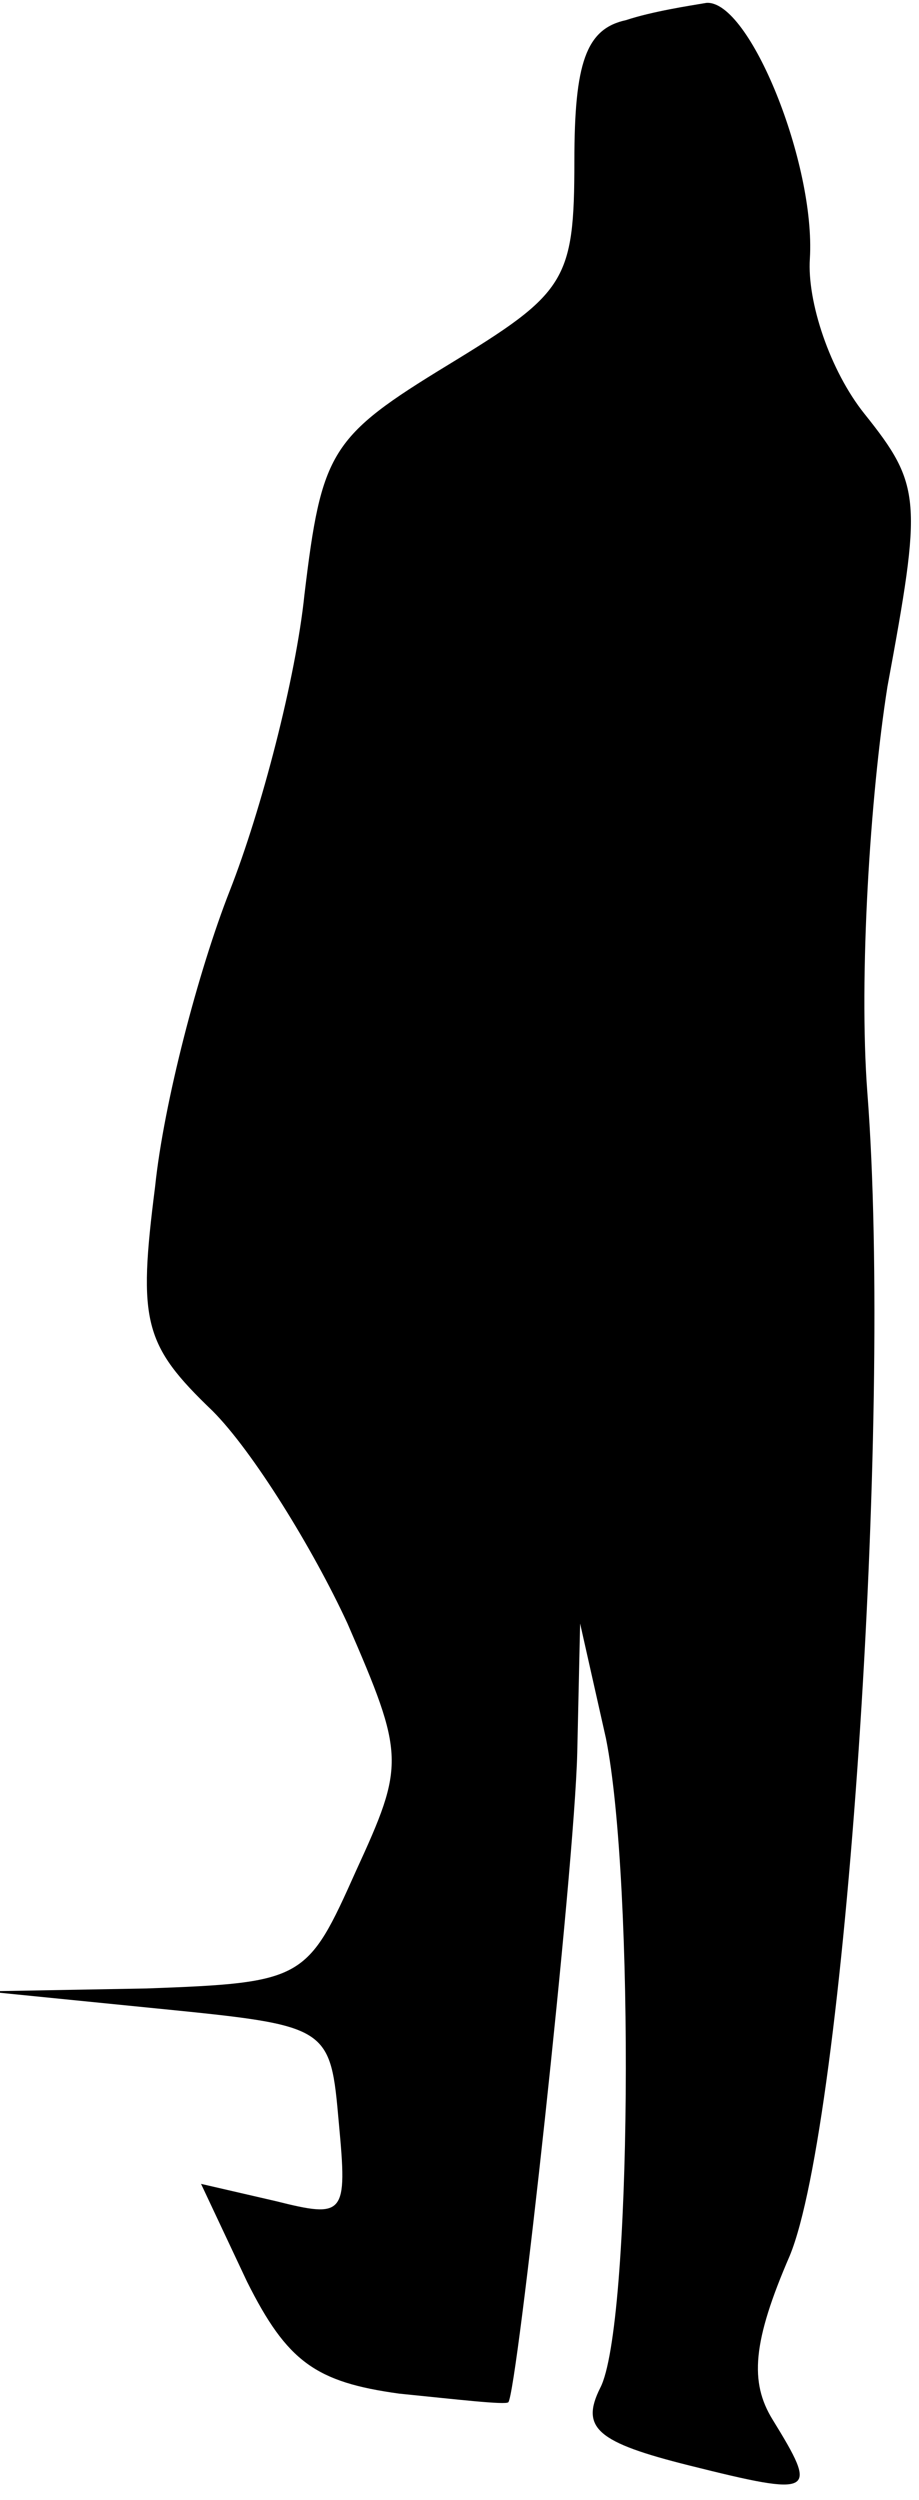 <?xml version="1.0" standalone="no"?>
<!DOCTYPE svg PUBLIC "-//W3C//DTD SVG 20010904//EN"
 "http://www.w3.org/TR/2001/REC-SVG-20010904/DTD/svg10.dtd">
<svg version="1.0" xmlns="http://www.w3.org/2000/svg"
 width="32pt" height="87pt" viewBox="0 0 32 87"
 preserveAspectRatio="xMidYMid meet">
<g transform="translate(0,87) scale(0.1,-0.1)"
fill="#000000" stroke="none">
<path fill="#000000" stroke="none" d="M218 863 c-14 -3 -18 -15 -18 -49 0
-42 -3 -46 -44 -71 -41 -25 -44 -30 -50 -80 -3 -29 -15 -75 -26 -103 -11 -28
-23 -74 -26 -103 -6 -47 -4 -55 20 -78 14 -14 35 -48 47 -74 20 -46 20 -49 3
-86 -17 -38 -18 -39 -73 -41 l-56 -1 60 -6 c60 -6 60 -6 63 -40 3 -32 2 -33
-22 -27 l-26 6 16 -34 c14 -28 24 -35 53 -39 20 -2 37 -4 38 -3 3 3 23 185 24
226 l1 45 9 -40 c10 -50 9 -205 -2 -226 -7 -14 -1 -19 31 -27 44 -11 45 -10
29 16 -8 13 -7 27 6 57 19 46 36 289 27 405 -3 40 1 103 7 141 12 65 12 70 -8
95 -12 15 -20 39 -19 54 2 33 -21 90 -36 89 -6 -1 -19 -3 -28 -6z"/>
</g>
</svg>
